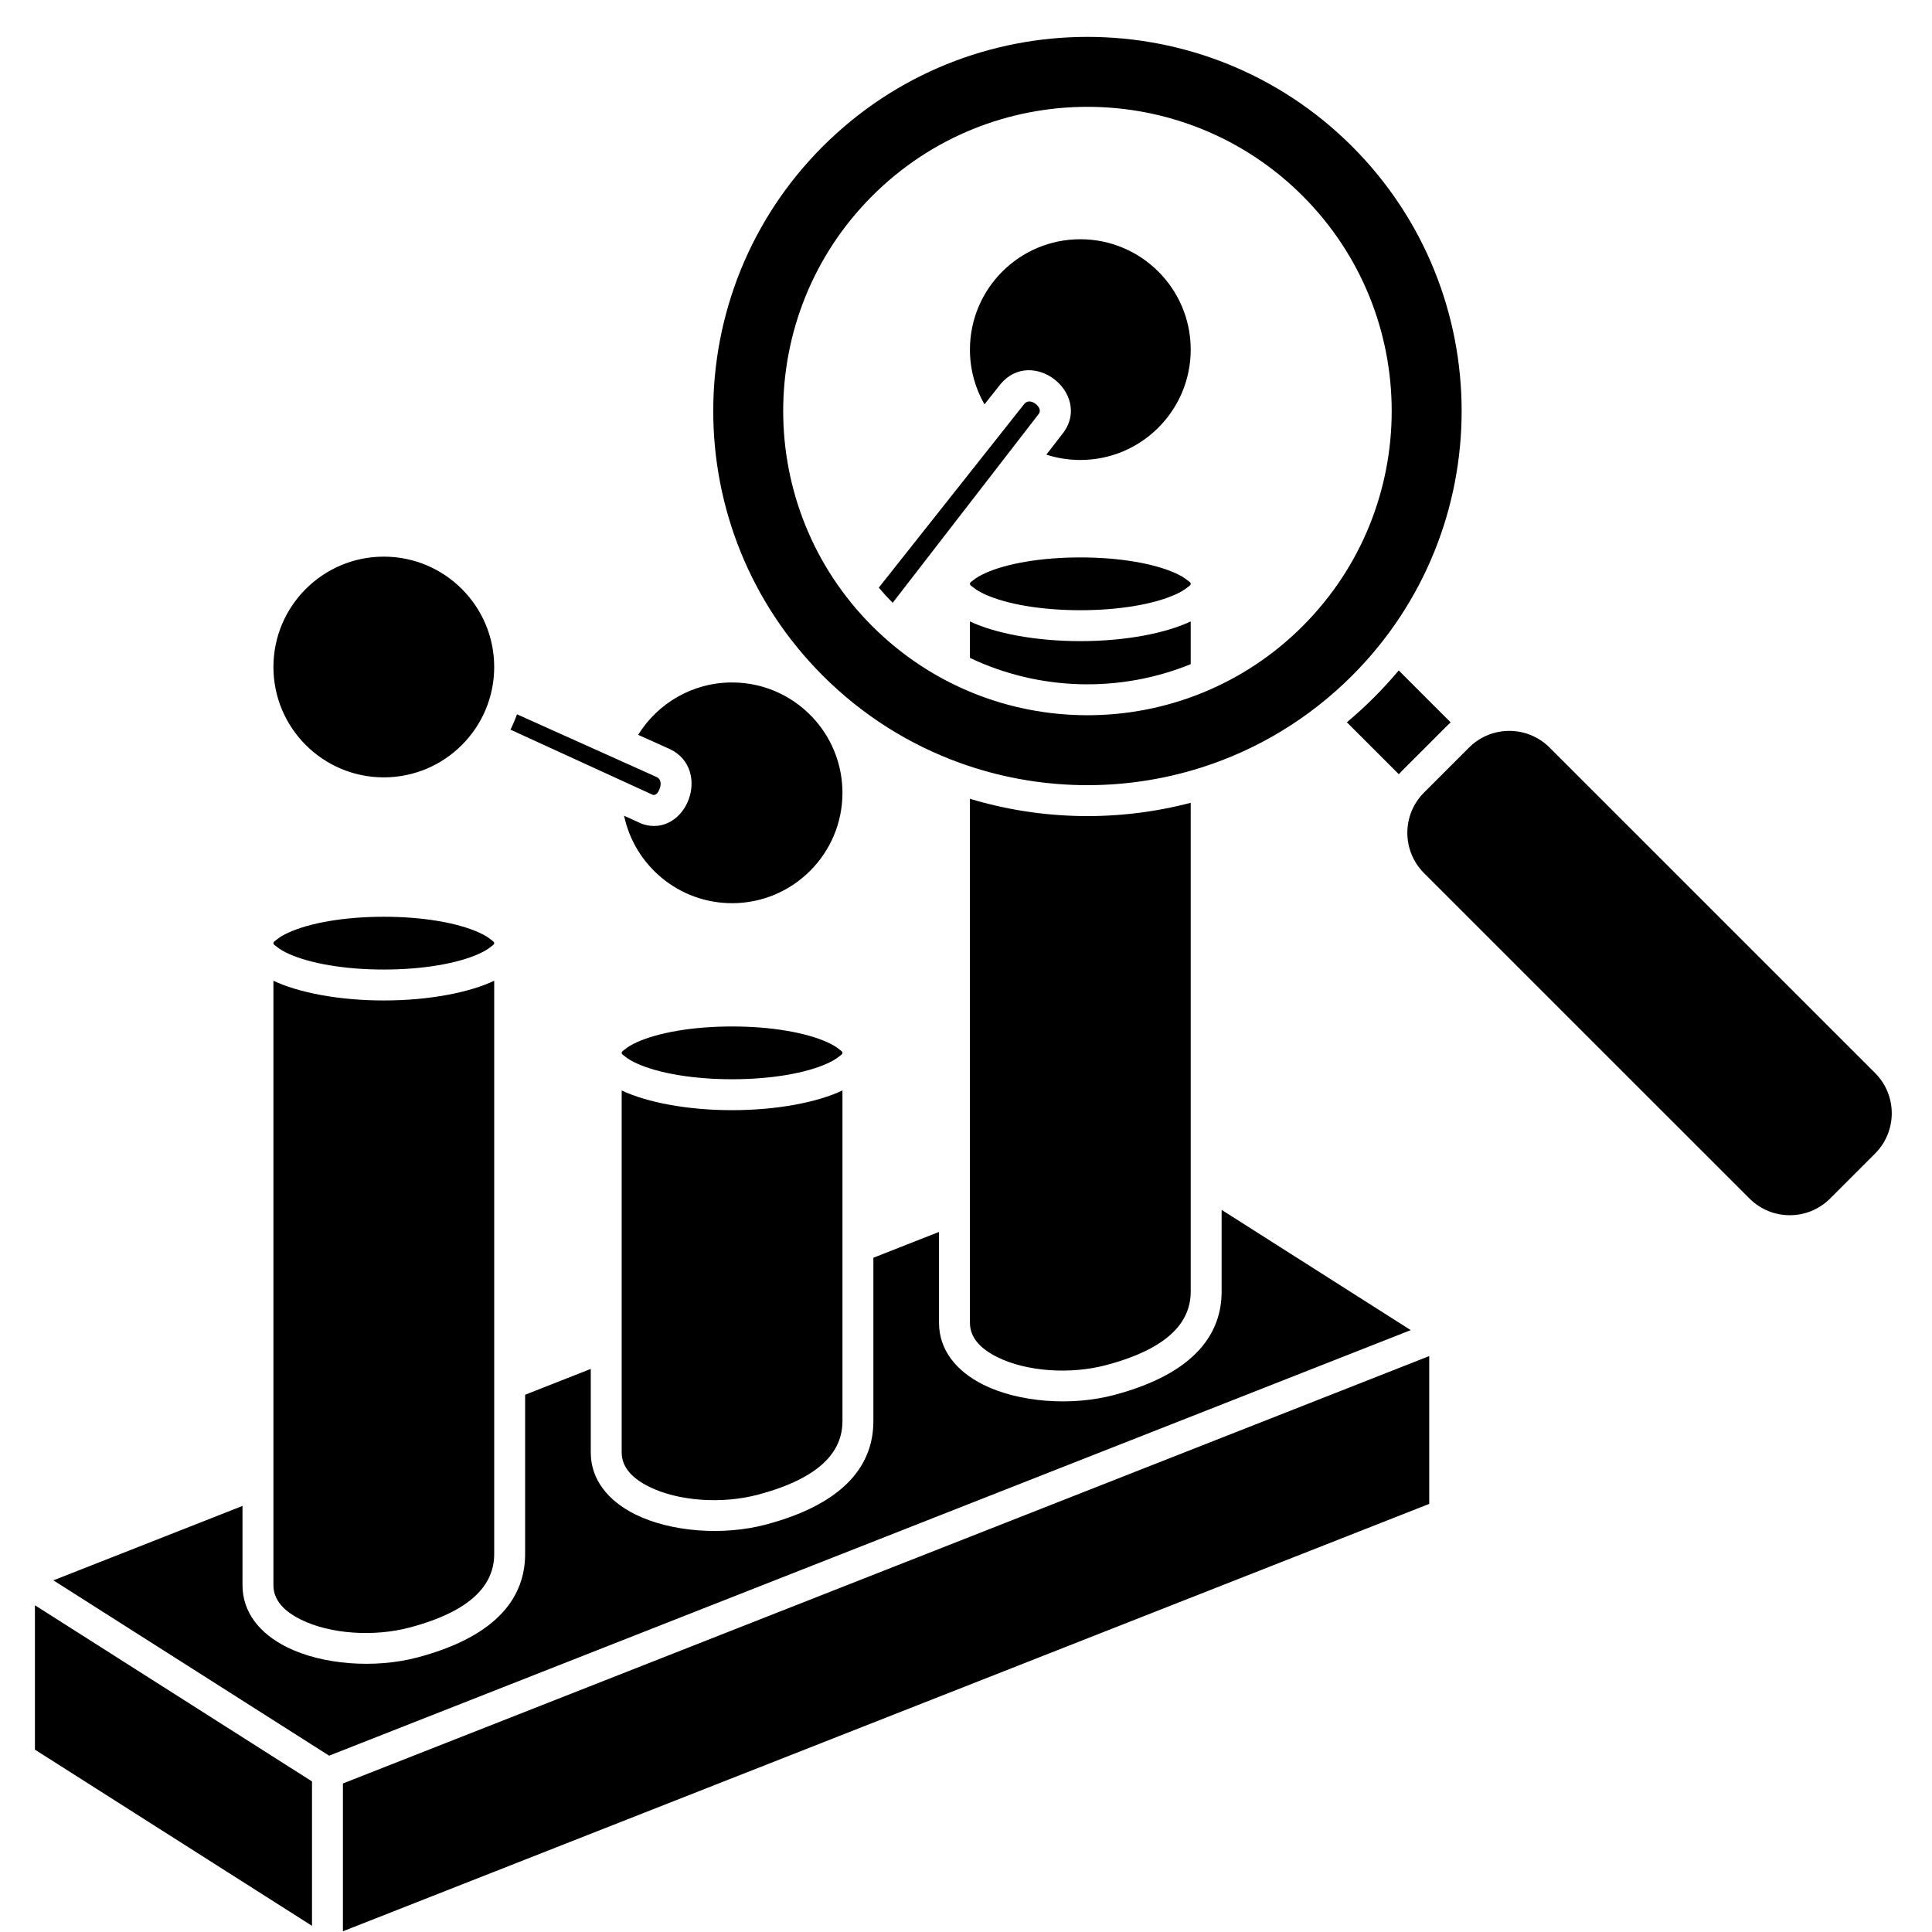 <svg xmlns="http://www.w3.org/2000/svg" xmlns:xlink="http://www.w3.org/1999/xlink" width="1080" zoomAndPan="magnify" viewBox="0 0 810 810" height="1080" preserveAspectRatio="xMidYMid meet" version="1.2"><defs><clipPath id="d5fd50430b"><path d="M 14.68 15 L 794 15 L 794 810 L 14.68 810 Z M 14.68 15 "/></clipPath></defs><g id="3e3f324a9a"><g clip-rule="nonzero" clip-path="url(#d5fd50430b)"><path style=" stroke:none;fill-rule:evenodd;fill:#000000;fill-opacity:1;" d="M 599.207 630.516 L 143.773 809.699 L 143.773 747.727 L 599.207 568.547 Z M 130.809 746.871 L 130.809 807.414 L 14.641 733.543 L 14.641 673.004 Z M 101.672 631.371 L 101.672 664.652 C 101.672 675.918 108.848 684.891 120.289 690.582 C 135.012 697.91 157.043 699.688 175.211 694.84 C 209.629 685.656 220.16 668.652 220.16 651.52 L 220.16 584.754 L 247.68 573.926 L 247.68 608.965 C 247.68 620.227 254.855 629.199 266.293 634.891 C 281.02 642.219 303.051 643.996 321.219 639.148 C 355.633 629.965 366.168 612.961 366.168 595.828 L 366.168 527.312 L 393.688 516.484 L 393.688 554.633 C 393.688 565.898 400.863 574.871 412.301 580.562 C 427.027 587.891 449.059 589.668 467.223 584.82 C 501.641 575.633 512.172 558.629 512.172 541.5 L 512.172 507.246 L 591.461 557.66 L 137.988 736.074 L 22.387 662.566 Z M 260.645 457.18 C 270.922 462.062 287.801 465.445 306.922 465.445 C 326.047 465.445 342.926 462.062 353.203 457.18 L 353.203 522.781 C 353.203 522.859 353.203 522.938 353.203 523.02 L 353.203 595.828 C 353.203 608.691 343.711 619.727 317.871 626.625 C 302.727 630.664 284.348 629.395 272.07 623.285 C 265.504 620.02 260.645 615.43 260.645 608.965 L 260.645 564.527 C 260.645 564.445 260.645 564.367 260.645 564.289 Z M 353.203 441.414 C 353.203 442.07 352.434 442.41 351.734 442.984 C 350.465 444.027 348.797 444.977 346.82 445.875 C 337.824 449.953 323.289 452.48 306.922 452.48 C 290.559 452.48 276.023 449.953 267.027 445.875 C 265.051 444.977 263.383 444.027 262.113 442.984 C 261.414 442.41 260.645 442.07 260.645 441.414 C 260.645 440.762 261.414 440.422 262.113 439.848 C 263.383 438.805 265.051 437.855 267.027 436.957 C 276.023 432.879 290.559 430.352 306.922 430.352 C 323.289 430.352 337.824 432.879 346.82 436.957 C 348.797 437.855 350.465 438.805 351.734 439.848 C 352.434 440.422 353.203 440.762 353.203 441.414 Z M 114.637 411.184 C 124.914 416.066 141.793 419.449 160.914 419.449 C 180.039 419.449 196.918 416.066 207.195 411.184 L 207.195 580.227 C 207.191 580.305 207.191 580.383 207.195 580.461 L 207.195 651.52 C 207.195 664.383 197.703 675.418 171.867 682.316 C 156.723 686.359 138.34 685.086 126.062 678.977 C 119.496 675.711 114.637 671.121 114.637 664.652 L 114.637 621.969 C 114.637 621.891 114.637 621.812 114.637 621.73 Z M 207.195 395.422 C 207.195 396.074 206.426 396.414 205.727 396.988 C 204.457 398.031 202.789 398.98 200.812 399.879 C 191.816 403.957 177.281 406.484 160.914 406.484 C 144.551 406.484 130.016 403.957 121.02 399.879 C 119.047 398.98 117.375 398.031 116.105 396.988 C 115.406 396.414 114.637 396.074 114.637 395.422 C 114.637 394.766 115.406 394.426 116.105 393.855 C 117.375 392.809 119.047 391.859 121.02 390.965 C 130.016 386.883 144.551 384.355 160.914 384.355 C 177.281 384.355 191.816 386.883 200.812 390.965 C 202.789 391.859 204.457 392.809 205.727 393.855 C 206.426 394.426 207.195 394.766 207.195 395.422 Z M 214.023 305.91 C 215.055 303.828 215.969 301.68 216.754 299.469 L 275.453 325.844 C 277.281 326.812 277.188 328.98 276.574 330.648 C 276.078 332.008 275.195 333.555 273.727 333.254 C 273.723 333.254 230.672 313.535 214.023 305.91 Z M 160.914 233.375 C 186.457 233.375 207.195 254.105 207.195 279.645 C 207.195 305.184 186.457 325.914 160.914 325.914 C 135.375 325.914 114.637 305.184 114.637 279.645 C 114.637 254.105 135.375 233.375 160.914 233.375 Z M 586.422 281.082 L 608.203 302.859 C 607.703 303.309 607.211 303.773 606.73 304.254 L 587.863 323.117 C 587.379 323.602 586.918 324.09 586.465 324.59 L 564.684 302.812 C 568.586 299.555 572.375 296.098 576.039 292.434 C 579.703 288.77 583.164 284.98 586.422 281.082 Z M 615.898 313.422 C 625.223 304.098 640.344 304.098 649.672 313.422 L 786.133 449.863 C 795.461 459.188 795.461 474.305 786.133 483.629 L 767.266 502.496 C 757.941 511.82 742.82 511.82 733.492 502.496 L 597.031 366.055 C 587.703 356.727 587.703 341.609 597.031 332.285 Z M 503.82 321.742 C 503.758 321.762 503.691 321.781 503.629 321.801 C 470.711 332.262 435.016 331.613 402.441 319.848 C 402.395 319.832 402.348 319.812 402.301 319.797 C 381.371 312.215 361.73 300.035 344.961 283.266 C 283.719 222.035 283.719 122.617 344.961 61.387 C 406.199 0.156 505.633 0.156 566.871 61.387 C 628.109 122.617 628.109 222.035 566.871 283.266 C 548.582 301.551 526.887 314.379 503.82 321.742 Z M 365.703 82.125 C 315.91 131.91 315.91 212.742 365.703 262.527 C 415.492 312.312 496.34 312.312 546.129 262.527 C 595.922 212.742 595.922 131.91 546.129 82.125 C 496.34 32.344 415.492 32.344 365.703 82.125 Z M 406.652 275.824 L 406.652 260.531 C 416.93 265.418 433.809 268.797 452.93 268.797 C 472.051 268.797 488.934 265.418 499.211 260.531 L 499.211 278.457 C 469.512 290.535 435.758 289.66 406.652 275.824 Z M 499.211 244.77 C 499.211 245.426 498.438 245.766 497.742 246.336 C 496.473 247.379 494.801 248.332 492.828 249.227 C 483.832 253.309 469.293 255.836 452.93 255.836 C 436.566 255.836 422.027 253.309 413.035 249.227 C 411.059 248.332 409.391 247.379 408.121 246.336 C 407.422 245.766 406.652 245.426 406.652 244.77 C 406.652 244.113 407.422 243.773 408.121 243.203 C 409.391 242.16 411.059 241.207 413.035 240.312 C 422.027 236.23 436.566 233.703 452.93 233.703 C 469.293 233.703 483.832 236.23 492.828 240.312 C 494.801 241.207 496.473 242.16 497.742 243.203 C 498.438 243.773 499.211 244.113 499.211 244.77 Z M 412.75 169.535 C 408.871 162.77 406.652 154.93 406.652 146.578 C 406.652 121.039 427.391 100.305 452.93 100.305 C 478.473 100.305 499.211 121.039 499.211 146.578 C 499.211 172.113 478.473 192.848 452.93 192.848 C 447.961 192.848 443.176 192.062 438.688 190.609 L 445.977 181.184 C 446.047 181.094 446.113 181.004 446.176 180.91 C 451.609 173.074 448.574 164.066 442.059 159.039 C 435.594 154.055 426.16 153.23 419.605 160.887 C 419.551 160.949 419.5 161.012 419.449 161.078 Z M 368.434 246.375 L 429.516 169.25 C 430.887 167.746 432.816 168.285 434.141 169.305 C 435.41 170.285 436.551 171.887 435.594 173.418 C 435.59 173.422 388.973 233.699 374.25 252.738 C 372.219 250.676 370.277 248.551 368.434 246.375 Z M 406.652 334.895 C 436.746 343.969 468.867 344.531 499.211 336.574 L 499.211 541.5 C 499.211 554.359 489.719 565.398 463.879 572.293 C 448.738 576.336 430.355 575.066 418.078 568.957 C 411.512 565.688 406.652 561.098 406.652 554.633 L 406.652 507.082 C 406.652 507.004 406.652 506.922 406.652 506.844 Z M 261.641 341.98 L 268.758 345.238 C 268.977 345.34 269.203 345.426 269.43 345.504 C 278.262 348.414 285.875 342.957 288.75 335.109 C 291.523 327.543 289.625 318.375 281.109 314.18 C 281.043 314.145 280.973 314.113 280.902 314.082 L 267.551 308.082 C 275.715 294.91 290.301 286.125 306.922 286.125 C 314.082 286.125 320.863 287.754 326.914 290.66 C 332.828 293.5 338.047 297.562 342.246 302.516 C 349.078 310.578 353.203 321.012 353.203 332.398 C 353.203 357.934 332.465 378.668 306.922 378.668 C 284.668 378.668 266.059 362.926 261.641 341.98 Z M 261.641 341.98 "/></g></g></svg>
